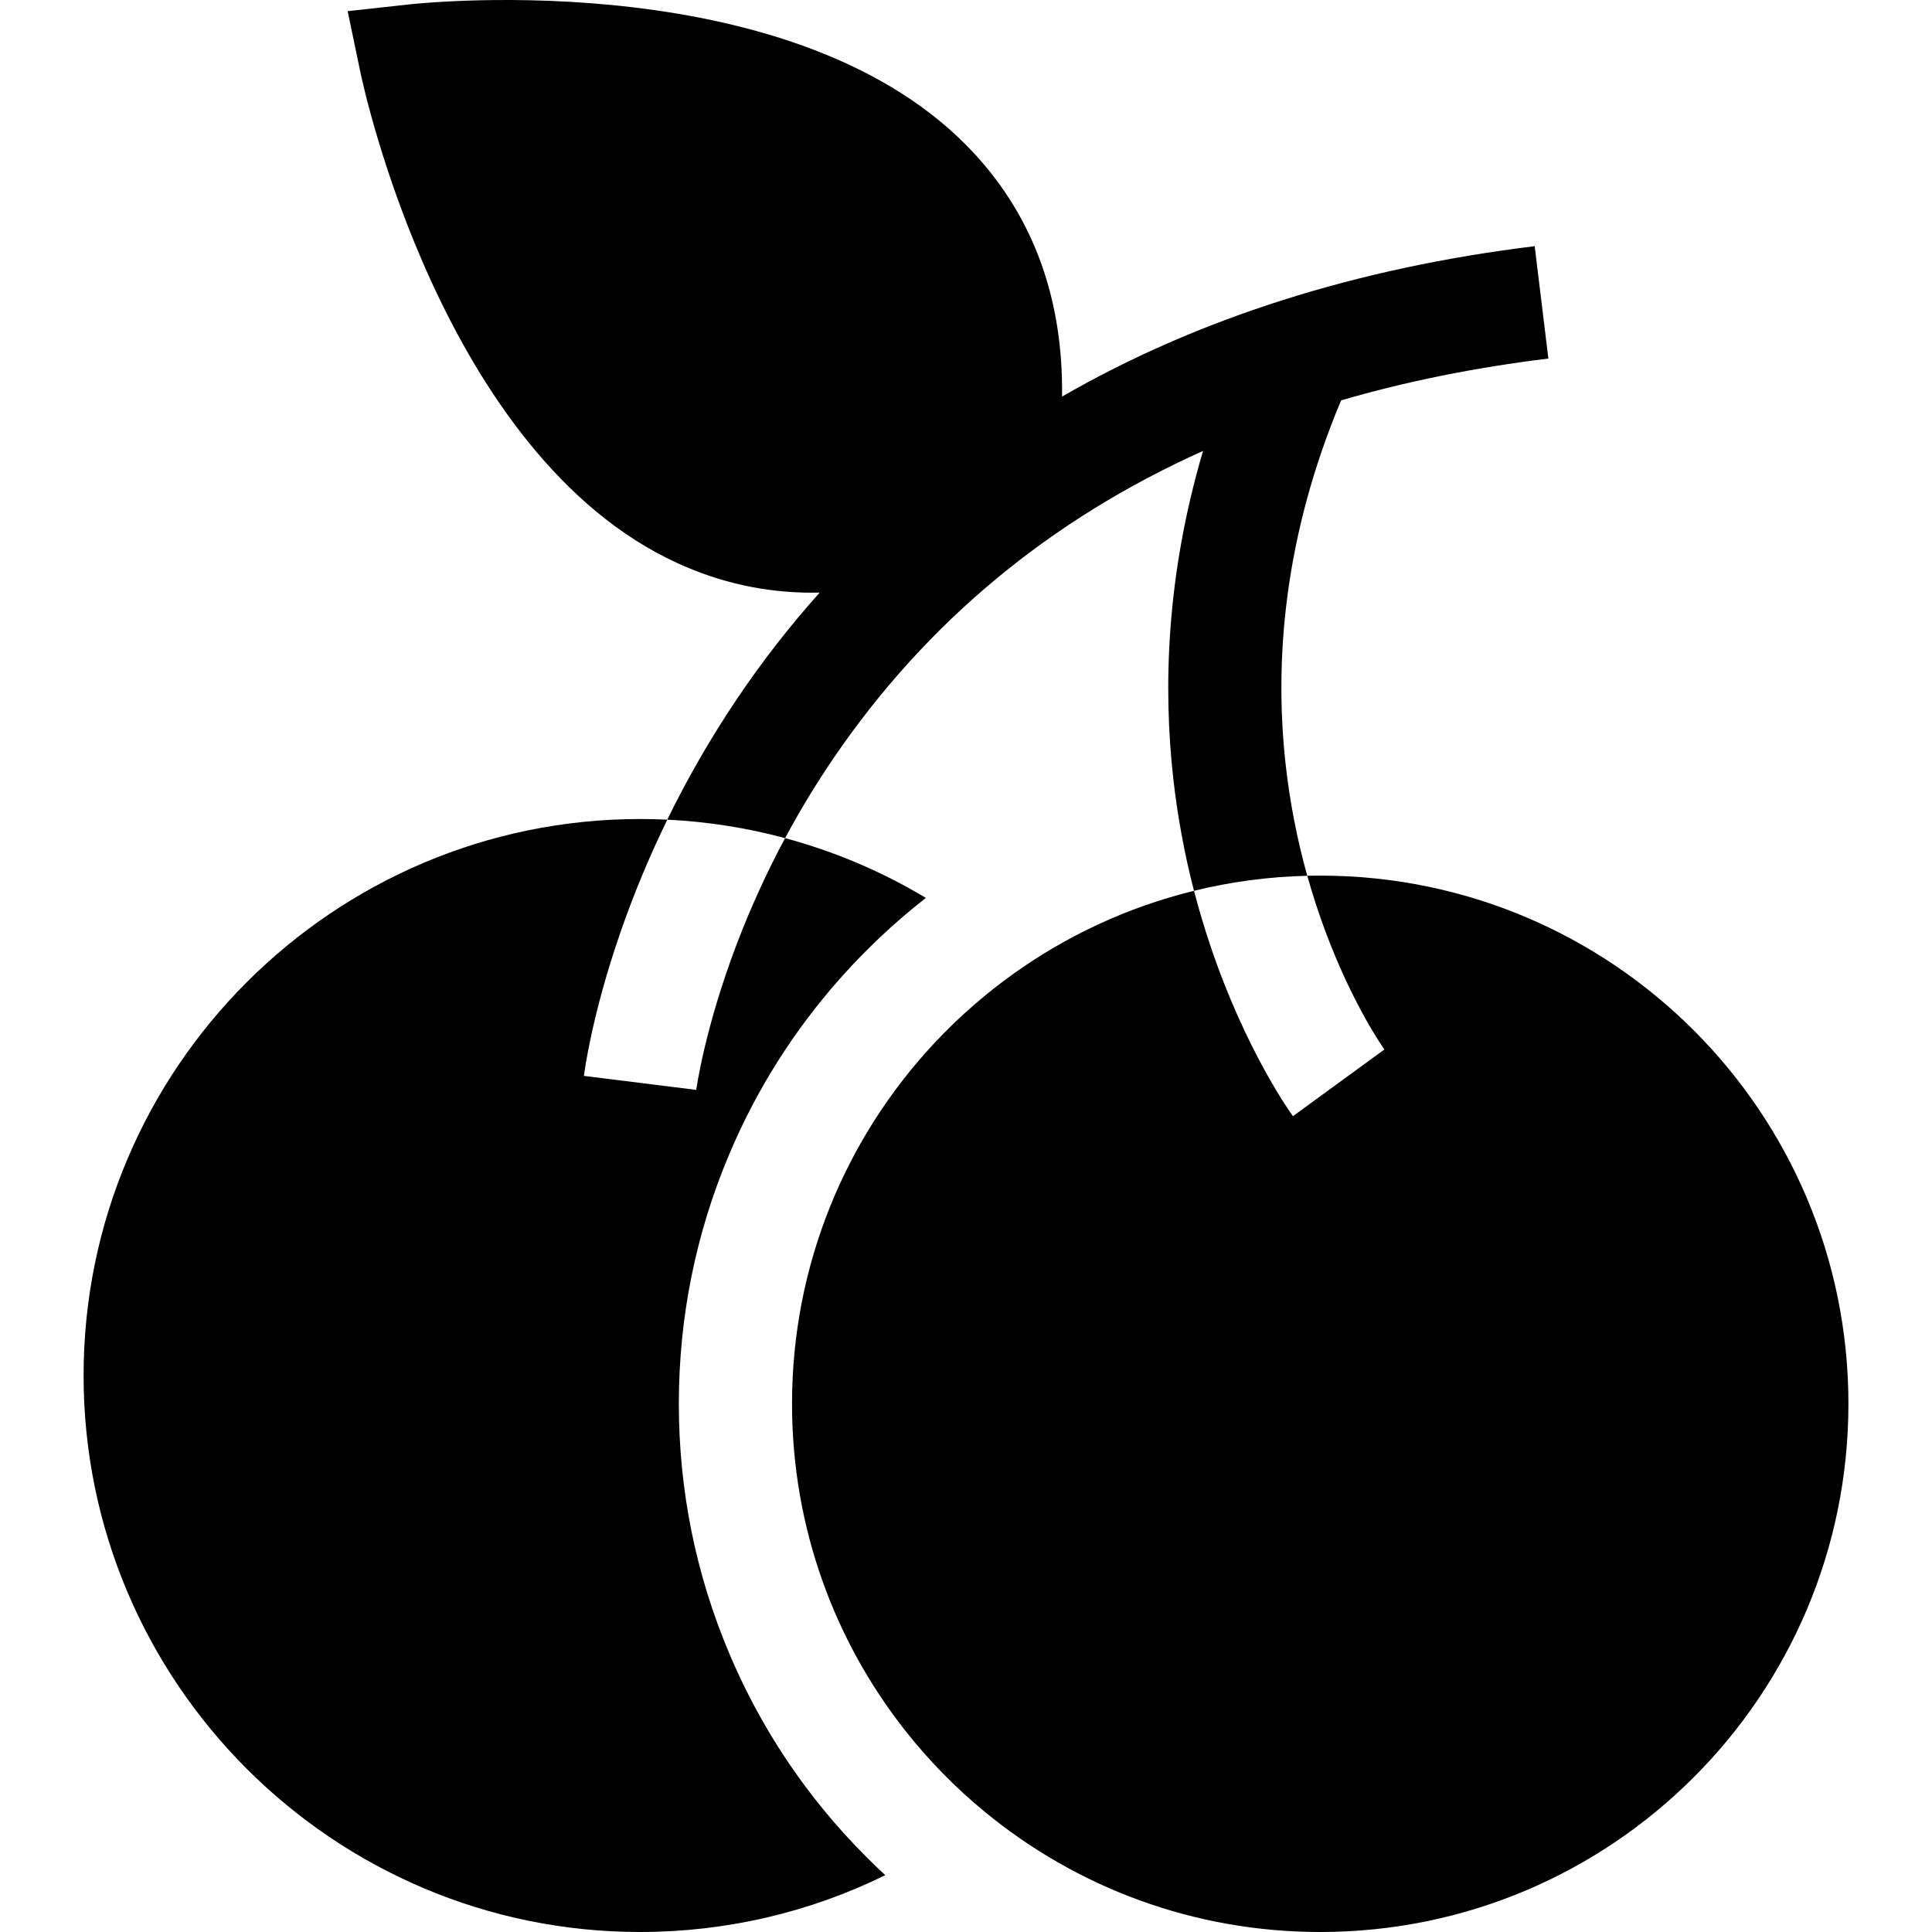 <?xml version="1.0" encoding="iso-8859-1"?>
<!-- Generator: Adobe Illustrator 19.0.0, SVG Export Plug-In . SVG Version: 6.00 Build 0)  -->
<svg xmlns="http://www.w3.org/2000/svg" xmlns:xlink="http://www.w3.org/1999/xlink" version="1.1" id="Layer_1" x="0px" y="0px" viewBox="0 0 512.001 512.001" style="enable-background:new 0 0 512.001 512.001;" xml:space="preserve">
<g>
	<g>
		<path d="M223.417,485.612c-3.5-3.89-6.81-7.92-9.919-12.089c-8.12-10.889-14.889-22.699-20.229-35.328    c-8.87-20.979-13.369-43.238-13.369-66.177c0-22.929,4.5-45.188,13.369-66.167c7.19-16.999,16.969-32.528,29.159-46.308    c2.33-2.64,4.75-5.21,7.26-7.71c1.19-1.19,2.39-2.35,3.6-3.51c3.88-3.65,7.91-7.11,12.079-10.369    c-11.659-6.99-24.209-12.319-37.308-15.839c-2.52,4.69-4.78,9.29-6.81,13.729c-2.24,4.891-4.19,9.591-5.89,14.039    c-8.65,22.669-10.809,38.688-10.849,38.948l-29.768-3.71c0.14-1.1,2.09-16.119,9.65-37.958c1.64-4.74,3.54-9.799,5.75-15.109    c1.98-4.76,4.21-9.72,6.7-14.839c-2.4-0.11-4.8-0.17-7.21-0.17c-81.326,0-147.482,66.157-147.482,147.483    C22.148,445.844,88.304,512,169.63,512c22.799,0,44.958-5.21,64.977-15.059c-1.67-1.54-3.31-3.12-4.92-4.73    C227.537,490.062,225.447,487.862,223.417,485.612z"/>
	</g>
</g>
<g>
	<g>
		<path d="M349.871,232.046c-1.15,0-2.29,0.01-3.43,0.05c1.52,5.41,3.19,10.409,4.89,14.959c7.3,19.479,15.339,30.778,15.549,31.068    l-24.239,17.679c-0.58-0.81-12.559-17.429-21.929-45.318c-1.51-4.51-2.96-9.32-4.28-14.409    c-17.619,4.31-33.918,11.959-48.208,22.239c-3.42,2.46-6.72,5.07-9.899,7.82c-3.79,3.27-7.41,6.76-10.829,10.429    c-23.319,24.999-37.598,58.567-37.598,95.455c0,32.718,11.219,62.807,30.018,86.636c3.11,3.94,6.43,7.71,9.939,11.299    c3.54,3.62,7.29,7.05,11.209,10.269c24.159,19.859,55.087,31.778,88.805,31.778c77.316,0,139.983-62.667,139.983-139.983    C489.854,294.713,427.187,232.046,349.871,232.046z"/>
	</g>
</g>
<g>
	<g>
		<path d="M410.338,95.022l-3.63-29.779c-47.318,5.78-89.385,19.169-125.254,39.858c0.33-25.679-7.44-47.268-23.219-64.367    C211.868-9.543,112.743,0.696,108.553,1.156l-16.419,1.8l3.37,16.169c0.86,4.14,21.799,101.565,83.966,130.083    c11.419,5.24,23.339,7.86,35.738,7.86c0.67,0,1.35-0.01,2.02-0.03c-7.87,8.79-15.159,18.139-21.829,28.039    c-7.43,11.019-13.539,21.879-18.559,32.138c10.629,0.52,21.089,2.17,31.218,4.9c3.73-6.96,8.03-14.139,12.969-21.379    c24.499-35.868,57.217-63.027,97.795-81.236c-9.73,32.918-10.619,62.637-7.87,87.016c0.6,5.23,1.35,10.209,2.23,14.919    c0.91,4.97,1.96,9.649,3.08,13.999c0.05,0.21,0.11,0.43,0.17,0.64c9.64-2.38,19.689-3.74,30.008-3.98    c-1.3-4.67-2.5-9.638-3.51-14.899c-0.92-4.74-1.68-9.709-2.25-14.899c-2.97-27.059-0.5-59.937,14.729-96.195    C372.6,101.091,390.919,97.392,410.338,95.022z"/>
	</g>
</g>
<g>
</g>
<g>
</g>
<g>
</g>
<g>
</g>
<g>
</g>
<g>
</g>
<g>
</g>
<g>
</g>
<g>
</g>
<g>
</g>
<g>
</g>
<g>
</g>
<g>
</g>
<g>
</g>
<g>
</g>
</svg>
